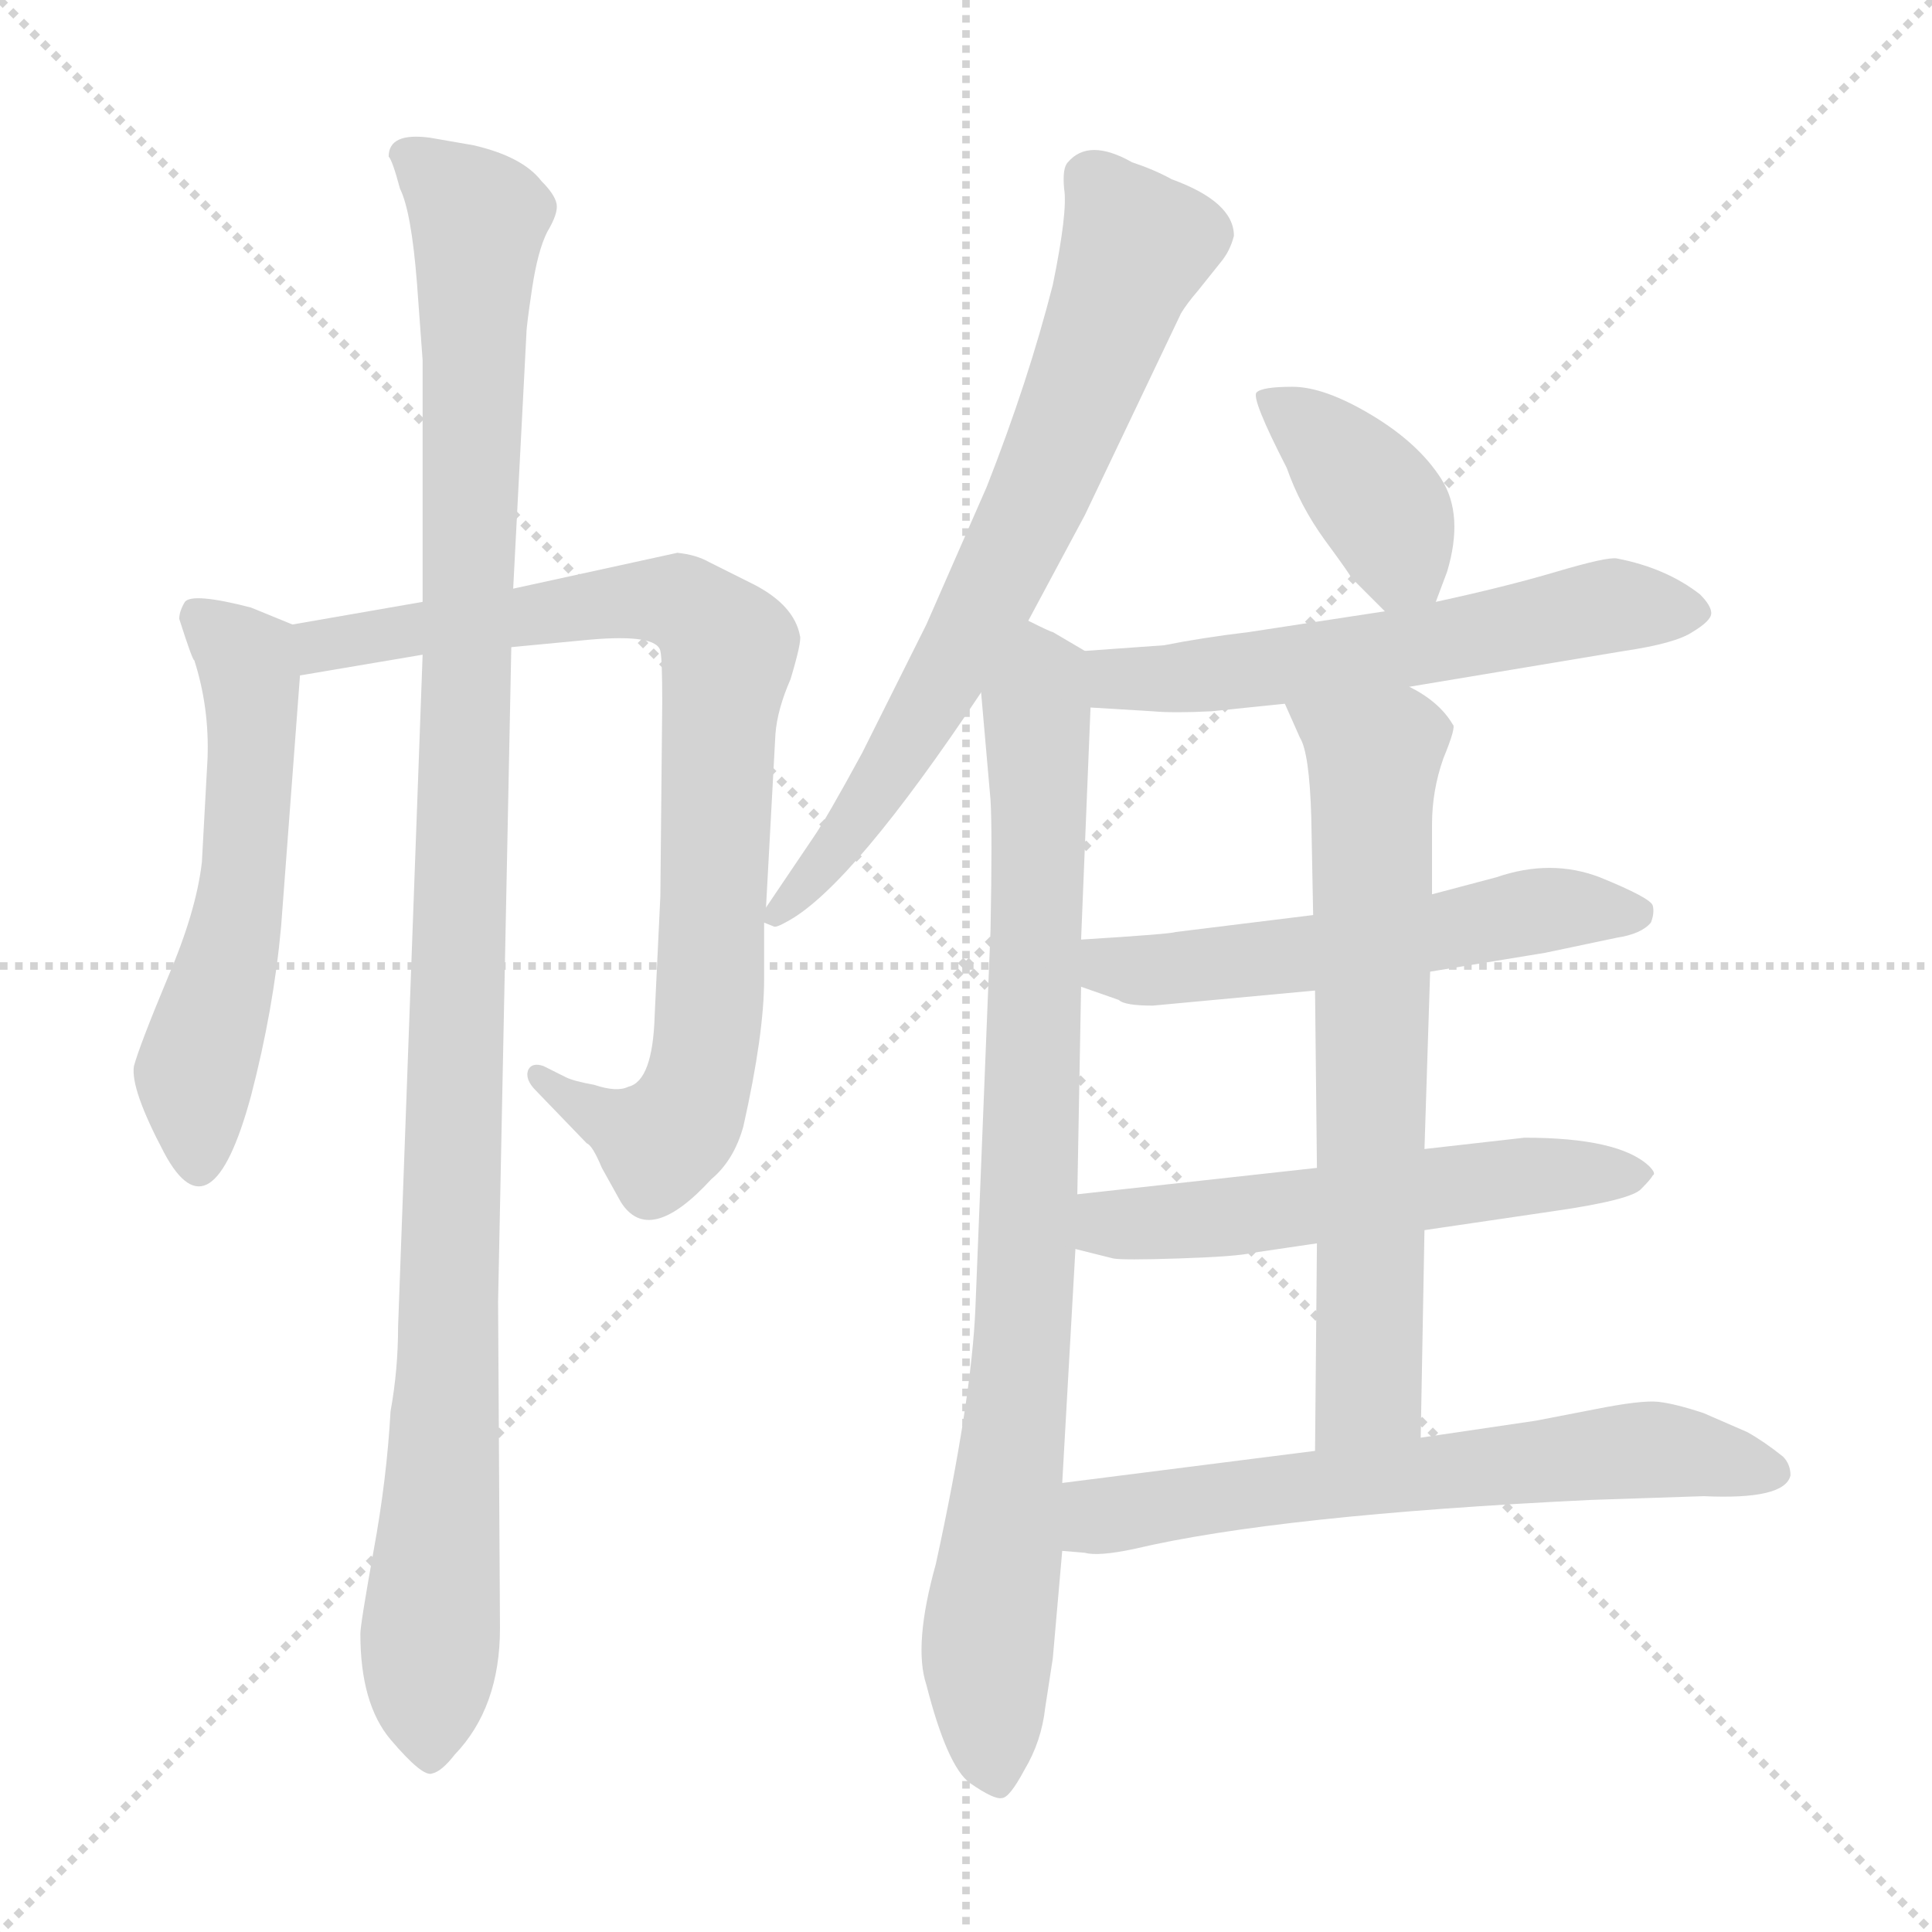 <svg xmlns="http://www.w3.org/2000/svg" version="1.1" viewBox="0 0 1024 1024">
  <g stroke="lightgray" stroke-dasharray="1,1" stroke-width="1" transform="scale(4, 4)">
    <line x1="0" y1="0" x2="256" y2="256" />
    <line x1="256" y1="0" x2="0" y2="256" />
    <line x1="128" y1="0" x2="128" y2="256" />
    <line x1="0" y1="128" x2="256" y2="128" />
  </g>
  <g transform="scale(1.0, -1.0) translate(0.0, -805.00)">
    <style type="text/css">
      
        @keyframes keyframes0 {
          from {
            stroke: blue;
            stroke-dashoffset: 557;
            stroke-width: 128;
          }
          64% {
            animation-timing-function: step-end;
            stroke: blue;
            stroke-dashoffset: 0;
            stroke-width: 128;
          }
          to {
            stroke: black;
            stroke-width: 1024;
          }
        }
        #make-me-a-hanzi-animation-0 {
          animation: keyframes0 0.703s both;
          animation-delay: 0s;
          animation-timing-function: linear;
        }
      
        @keyframes keyframes1 {
          from {
            stroke: blue;
            stroke-dashoffset: 834;
            stroke-width: 128;
          }
          73% {
            animation-timing-function: step-end;
            stroke: blue;
            stroke-dashoffset: 0;
            stroke-width: 128;
          }
          to {
            stroke: black;
            stroke-width: 1024;
          }
        }
        #make-me-a-hanzi-animation-1 {
          animation: keyframes1 0.929s both;
          animation-delay: 0.703s;
          animation-timing-function: linear;
        }
      
        @keyframes keyframes2 {
          from {
            stroke: blue;
            stroke-dashoffset: 1120;
            stroke-width: 128;
          }
          78% {
            animation-timing-function: step-end;
            stroke: blue;
            stroke-dashoffset: 0;
            stroke-width: 128;
          }
          to {
            stroke: black;
            stroke-width: 1024;
          }
        }
        #make-me-a-hanzi-animation-2 {
          animation: keyframes2 1.161s both;
          animation-delay: 1.632s;
          animation-timing-function: linear;
        }
      
        @keyframes keyframes3 {
          from {
            stroke: blue;
            stroke-dashoffset: 705;
            stroke-width: 128;
          }
          70% {
            animation-timing-function: step-end;
            stroke: blue;
            stroke-dashoffset: 0;
            stroke-width: 128;
          }
          to {
            stroke: black;
            stroke-width: 1024;
          }
        }
        #make-me-a-hanzi-animation-3 {
          animation: keyframes3 0.824s both;
          animation-delay: 2.793s;
          animation-timing-function: linear;
        }
      
        @keyframes keyframes4 {
          from {
            stroke: blue;
            stroke-dashoffset: 864;
            stroke-width: 128;
          }
          74% {
            animation-timing-function: step-end;
            stroke: blue;
            stroke-dashoffset: 0;
            stroke-width: 128;
          }
          to {
            stroke: black;
            stroke-width: 1024;
          }
        }
        #make-me-a-hanzi-animation-4 {
          animation: keyframes4 0.953s both;
          animation-delay: 3.617s;
          animation-timing-function: linear;
        }
      
        @keyframes keyframes5 {
          from {
            stroke: blue;
            stroke-dashoffset: 389;
            stroke-width: 128;
          }
          56% {
            animation-timing-function: step-end;
            stroke: blue;
            stroke-dashoffset: 0;
            stroke-width: 128;
          }
          to {
            stroke: black;
            stroke-width: 1024;
          }
        }
        #make-me-a-hanzi-animation-5 {
          animation: keyframes5 0.567s both;
          animation-delay: 4.57s;
          animation-timing-function: linear;
        }
      
        @keyframes keyframes6 {
          from {
            stroke: blue;
            stroke-dashoffset: 576;
            stroke-width: 128;
          }
          65% {
            animation-timing-function: step-end;
            stroke: blue;
            stroke-dashoffset: 0;
            stroke-width: 128;
          }
          to {
            stroke: black;
            stroke-width: 1024;
          }
        }
        #make-me-a-hanzi-animation-6 {
          animation: keyframes6 0.719s both;
          animation-delay: 5.137s;
          animation-timing-function: linear;
        }
      
        @keyframes keyframes7 {
          from {
            stroke: blue;
            stroke-dashoffset: 546;
            stroke-width: 128;
          }
          64% {
            animation-timing-function: step-end;
            stroke: blue;
            stroke-dashoffset: 0;
            stroke-width: 128;
          }
          to {
            stroke: black;
            stroke-width: 1024;
          }
        }
        #make-me-a-hanzi-animation-7 {
          animation: keyframes7 0.694s both;
          animation-delay: 5.856s;
          animation-timing-function: linear;
        }
      
        @keyframes keyframes8 {
          from {
            stroke: blue;
            stroke-dashoffset: 551;
            stroke-width: 128;
          }
          64% {
            animation-timing-function: step-end;
            stroke: blue;
            stroke-dashoffset: 0;
            stroke-width: 128;
          }
          to {
            stroke: black;
            stroke-width: 1024;
          }
        }
        #make-me-a-hanzi-animation-8 {
          animation: keyframes8 0.698s both;
          animation-delay: 6.55s;
          animation-timing-function: linear;
        }
      
        @keyframes keyframes9 {
          from {
            stroke: blue;
            stroke-dashoffset: 673;
            stroke-width: 128;
          }
          69% {
            animation-timing-function: step-end;
            stroke: blue;
            stroke-dashoffset: 0;
            stroke-width: 128;
          }
          to {
            stroke: black;
            stroke-width: 1024;
          }
        }
        #make-me-a-hanzi-animation-9 {
          animation: keyframes9 0.798s both;
          animation-delay: 7.248s;
          animation-timing-function: linear;
        }
      
        @keyframes keyframes10 {
          from {
            stroke: blue;
            stroke-dashoffset: 634;
            stroke-width: 128;
          }
          67% {
            animation-timing-function: step-end;
            stroke: blue;
            stroke-dashoffset: 0;
            stroke-width: 128;
          }
          to {
            stroke: black;
            stroke-width: 1024;
          }
        }
        #make-me-a-hanzi-animation-10 {
          animation: keyframes10 0.766s both;
          animation-delay: 8.046s;
          animation-timing-function: linear;
        }
      
    </style>
    
      <path d="M 155 474 L 133 483 Q 102 491 98 486 Q 95 481 95 477 Q 102 455 103 455 Q 111 430 110 403 L 107 348 Q 104 322 89 287 Q 74 251 71 240 Q 69 228 87 194 Q 112 147 133 224 Q 145 270 149 314 L 159 447 C 161 472 161 472 155 474 Z" fill="lightgray" />
    
      <path d="M 224 486 L 155 474 C 125 469 129 442 159 447 L 224 458 L 271 462 L 313 466 Q 348 469 350 460 Q 351 456 351 433 L 350 330 L 347 267 Q 346 232 333 229 Q 327 226 315 230 Q 304 232 300 234 L 288 240 Q 282 242 280 238 Q 278 233 284 227 L 311 199 Q 314 198 319 186 L 329 168 Q 344 144 377 180 Q 389 190 394 208 Q 405 257 405 286 L 405 316 L 406 324 L 411 416 Q 412 429 419 445 Q 425 465 424 468 Q 421 484 400 495 L 376 507 Q 369 511 359 512 L 272 493 L 224 486 Z" fill="lightgray" />
    
      <path d="M 251 728 L 228 732 Q 206 735 206 722 Q 208 720 212 705 Q 218 693 221 655 L 224 614 L 224 486 L 224 458 L 211 102 Q 211 79 207 57 Q 205 21 198 -17 Q 191 -56 191 -61 Q 191 -98 207 -117 Q 224 -137 229 -135 Q 234 -134 241 -125 Q 265 -100 265 -58 L 264 115 L 271 462 L 272 493 L 279 628 Q 279 632 282 652 Q 285 672 290 682 Q 296 692 295 697 Q 294 702 287 709 Q 277 722 251 728 Z" fill="lightgray" />
    
      <path d="M 405 316 L 410 314 Q 411 313 418 317 Q 452 336 520 438 L 545 476 L 575 532 L 626 639 Q 629 644 635 651 L 647 666 Q 652 672 654 680 Q 654 698 621 710 Q 612 715 600 719 Q 577 732 566 719 Q 563 716 564 705 Q 566 693 558 654 Q 545 603 523 547 L 491 474 L 457 406 Q 438 371 431 361 L 406 324 C 400 316 400 316 405 316 Z" fill="lightgray" />
    
      <path d="M 520 438 L 525 381 Q 526 364 525 312 L 517 112 Q 515 63 496 -24 Q 484 -67 491 -88 Q 502 -131 514 -140 Q 527 -149 531 -148 Q 535 -148 543 -133 Q 552 -118 554 -100 L 558 -74 L 563 -17 L 563 19 L 570 143 L 571 172 L 573 282 L 573 307 L 578 430 C 579 458 579 458 575 460 L 558 470 Q 557 470 545 476 C 518 489 517 468 520 438 Z" fill="lightgray" />
    
      <path d="M 761 486 L 767 502 Q 776 532 764 551 Q 752 570 727 585 Q 702 600 685 600 Q 669 600 666 597 Q 663 594 682 557 Q 689 537 702 519 Q 716 500 716 499 L 734 481 C 752 463 752 463 761 486 Z" fill="lightgray" />
    
      <path d="M 747 441 L 861 460 Q 888 464 897 470 Q 907 476 907 480 Q 907 484 901 490 Q 883 504 857 509 Q 852 510 825 502 Q 798 494 761 486 L 734 481 L 662 470 Q 637 467 617 463 L 575 460 C 545 458 548 432 578 430 L 611 428 Q 622 427 642 428 L 681 432 L 747 441 Z" fill="lightgray" />
    
      <path d="M 758 290 L 819 300 L 857 308 Q 870 310 875 316 Q 877 321 876 325 Q 875 329 848 340 Q 822 350 793 340 L 759 331 L 696 320 L 623 311 Q 621 310 573 307 C 543 305 545 292 573 282 L 593 275 Q 596 272 611 272 L 697 280 L 758 290 Z" fill="lightgray" />
    
      <path d="M 755 153 L 823 163 Q 865 169 870 175 Q 875 180 876 182 Q 878 183 874 187 Q 858 202 808 202 L 755 196 L 698 186 L 571 172 C 541 169 541 150 570 143 L 590 138 Q 595 137 625 138 Q 656 139 664 141 L 698 146 L 755 153 Z" fill="lightgray" />
    
      <path d="M 753 43 L 755 153 L 755 196 L 758 290 L 759 331 L 759 368 Q 759 386 765 403 Q 772 420 770 421 Q 763 433 747 441 C 722 457 669 459 681 432 L 689 414 Q 694 406 695 372 L 696 320 L 697 280 L 698 186 L 698 146 L 697 36 C 697 6 752 13 753 43 Z" fill="lightgray" />
    
      <path d="M 563 -17 L 575 -18 Q 582 -20 601 -16 Q 677 2 843 10 L 903 12 Q 946 10 949 23 Q 949 29 945 33 Q 935 41 926 46 L 903 56 Q 888 61 879 62 Q 870 63 845 58 L 814 52 L 753 43 L 697 36 L 563 19 C 533 15 533 -14 563 -17 Z" fill="lightgray" />
    
    
      <clipPath id="make-me-a-hanzi-clip-0">
        <path d="M 155 474 L 133 483 Q 102 491 98 486 Q 95 481 95 477 Q 102 455 103 455 Q 111 430 110 403 L 107 348 Q 104 322 89 287 Q 74 251 71 240 Q 69 228 87 194 Q 112 147 133 224 Q 145 270 149 314 L 159 447 C 161 472 161 472 155 474 Z" />
      </clipPath>
      <path clip-path="url(#make-me-a-hanzi-clip-0)" d="M 103 479 L 130 455 L 133 440 L 130 353 L 121 295 L 103 236 L 105 194" fill="none" id="make-me-a-hanzi-animation-0" stroke-dasharray="429 858" stroke-linecap="round" />
    
      <clipPath id="make-me-a-hanzi-clip-1">
        <path d="M 224 486 L 155 474 C 125 469 129 442 159 447 L 224 458 L 271 462 L 313 466 Q 348 469 350 460 Q 351 456 351 433 L 350 330 L 347 267 Q 346 232 333 229 Q 327 226 315 230 Q 304 232 300 234 L 288 240 Q 282 242 280 238 Q 278 233 284 227 L 311 199 Q 314 198 319 186 L 329 168 Q 344 144 377 180 Q 389 190 394 208 Q 405 257 405 286 L 405 316 L 406 324 L 411 416 Q 412 429 419 445 Q 425 465 424 468 Q 421 484 400 495 L 376 507 Q 369 511 359 512 L 272 493 L 224 486 Z" />
      </clipPath>
      <path clip-path="url(#make-me-a-hanzi-clip-1)" d="M 164 455 L 178 465 L 327 486 L 357 487 L 380 470 L 386 459 L 377 281 L 368 223 L 350 200 L 285 234" fill="none" id="make-me-a-hanzi-animation-1" stroke-dasharray="706 1412" stroke-linecap="round" />
    
      <clipPath id="make-me-a-hanzi-clip-2">
        <path d="M 251 728 L 228 732 Q 206 735 206 722 Q 208 720 212 705 Q 218 693 221 655 L 224 614 L 224 486 L 224 458 L 211 102 Q 211 79 207 57 Q 205 21 198 -17 Q 191 -56 191 -61 Q 191 -98 207 -117 Q 224 -137 229 -135 Q 234 -134 241 -125 Q 265 -100 265 -58 L 264 115 L 271 462 L 272 493 L 279 628 Q 279 632 282 652 Q 285 672 290 682 Q 296 692 295 697 Q 294 702 287 709 Q 277 722 251 728 Z" />
      </clipPath>
      <path clip-path="url(#make-me-a-hanzi-clip-2)" d="M 215 723 L 254 689 L 229 -123" fill="none" id="make-me-a-hanzi-animation-2" stroke-dasharray="992 1984" stroke-linecap="round" />
    
      <clipPath id="make-me-a-hanzi-clip-3">
        <path d="M 405 316 L 410 314 Q 411 313 418 317 Q 452 336 520 438 L 545 476 L 575 532 L 626 639 Q 629 644 635 651 L 647 666 Q 652 672 654 680 Q 654 698 621 710 Q 612 715 600 719 Q 577 732 566 719 Q 563 716 564 705 Q 566 693 558 654 Q 545 603 523 547 L 491 474 L 457 406 Q 438 371 431 361 L 406 324 C 400 316 400 316 405 316 Z" />
      </clipPath>
      <path clip-path="url(#make-me-a-hanzi-clip-3)" d="M 578 710 L 602 673 L 554 550 L 465 386 L 409 320" fill="none" id="make-me-a-hanzi-animation-3" stroke-dasharray="577 1154" stroke-linecap="round" />
    
      <clipPath id="make-me-a-hanzi-clip-4">
        <path d="M 520 438 L 525 381 Q 526 364 525 312 L 517 112 Q 515 63 496 -24 Q 484 -67 491 -88 Q 502 -131 514 -140 Q 527 -149 531 -148 Q 535 -148 543 -133 Q 552 -118 554 -100 L 558 -74 L 563 -17 L 563 19 L 570 143 L 571 172 L 573 282 L 573 307 L 578 430 C 579 458 579 458 575 460 L 558 470 Q 557 470 545 476 C 518 489 517 468 520 438 Z" />
      </clipPath>
      <path clip-path="url(#make-me-a-hanzi-clip-4)" d="M 548 465 L 551 346 L 542 90 L 523 -76 L 529 -141" fill="none" id="make-me-a-hanzi-animation-4" stroke-dasharray="736 1472" stroke-linecap="round" />
    
      <clipPath id="make-me-a-hanzi-clip-5">
        <path d="M 761 486 L 767 502 Q 776 532 764 551 Q 752 570 727 585 Q 702 600 685 600 Q 669 600 666 597 Q 663 594 682 557 Q 689 537 702 519 Q 716 500 716 499 L 734 481 C 752 463 752 463 761 486 Z" />
      </clipPath>
      <path clip-path="url(#make-me-a-hanzi-clip-5)" d="M 670 594 L 707 567 L 729 541 L 753 494" fill="none" id="make-me-a-hanzi-animation-5" stroke-dasharray="261 522" stroke-linecap="round" />
    
      <clipPath id="make-me-a-hanzi-clip-6">
        <path d="M 747 441 L 861 460 Q 888 464 897 470 Q 907 476 907 480 Q 907 484 901 490 Q 883 504 857 509 Q 852 510 825 502 Q 798 494 761 486 L 734 481 L 662 470 Q 637 467 617 463 L 575 460 C 545 458 548 432 578 430 L 611 428 Q 622 427 642 428 L 681 432 L 747 441 Z" />
      </clipPath>
      <path clip-path="url(#make-me-a-hanzi-clip-6)" d="M 583 453 L 593 445 L 633 446 L 751 462 L 856 484 L 897 481" fill="none" id="make-me-a-hanzi-animation-6" stroke-dasharray="448 896" stroke-linecap="round" />
    
      <clipPath id="make-me-a-hanzi-clip-7">
        <path d="M 758 290 L 819 300 L 857 308 Q 870 310 875 316 Q 877 321 876 325 Q 875 329 848 340 Q 822 350 793 340 L 759 331 L 696 320 L 623 311 Q 621 310 573 307 C 543 305 545 292 573 282 L 593 275 Q 596 272 611 272 L 697 280 L 758 290 Z" />
      </clipPath>
      <path clip-path="url(#make-me-a-hanzi-clip-7)" d="M 581 288 L 589 293 L 702 300 L 816 323 L 867 321" fill="none" id="make-me-a-hanzi-animation-7" stroke-dasharray="418 836" stroke-linecap="round" />
    
      <clipPath id="make-me-a-hanzi-clip-8">
        <path d="M 755 153 L 823 163 Q 865 169 870 175 Q 875 180 876 182 Q 878 183 874 187 Q 858 202 808 202 L 755 196 L 698 186 L 571 172 C 541 169 541 150 570 143 L 590 138 Q 595 137 625 138 Q 656 139 664 141 L 698 146 L 755 153 Z" />
      </clipPath>
      <path clip-path="url(#make-me-a-hanzi-clip-8)" d="M 577 150 L 588 156 L 817 183 L 869 182" fill="none" id="make-me-a-hanzi-animation-8" stroke-dasharray="423 846" stroke-linecap="round" />
    
      <clipPath id="make-me-a-hanzi-clip-9">
        <path d="M 753 43 L 755 153 L 755 196 L 758 290 L 759 331 L 759 368 Q 759 386 765 403 Q 772 420 770 421 Q 763 433 747 441 C 722 457 669 459 681 432 L 689 414 Q 694 406 695 372 L 696 320 L 697 280 L 698 186 L 698 146 L 697 36 C 697 6 752 13 753 43 Z" />
      </clipPath>
      <path clip-path="url(#make-me-a-hanzi-clip-9)" d="M 688 430 L 728 403 L 726 68 L 703 44" fill="none" id="make-me-a-hanzi-animation-9" stroke-dasharray="545 1090" stroke-linecap="round" />
    
      <clipPath id="make-me-a-hanzi-clip-10">
        <path d="M 563 -17 L 575 -18 Q 582 -20 601 -16 Q 677 2 843 10 L 903 12 Q 946 10 949 23 Q 949 29 945 33 Q 935 41 926 46 L 903 56 Q 888 61 879 62 Q 870 63 845 58 L 814 52 L 753 43 L 697 36 L 563 19 C 533 15 533 -14 563 -17 Z" />
      </clipPath>
      <path clip-path="url(#make-me-a-hanzi-clip-10)" d="M 570 -11 L 588 2 L 617 8 L 857 36 L 890 36 L 940 25" fill="none" id="make-me-a-hanzi-animation-10" stroke-dasharray="506 1012" stroke-linecap="round" />
    
  </g>
</svg>